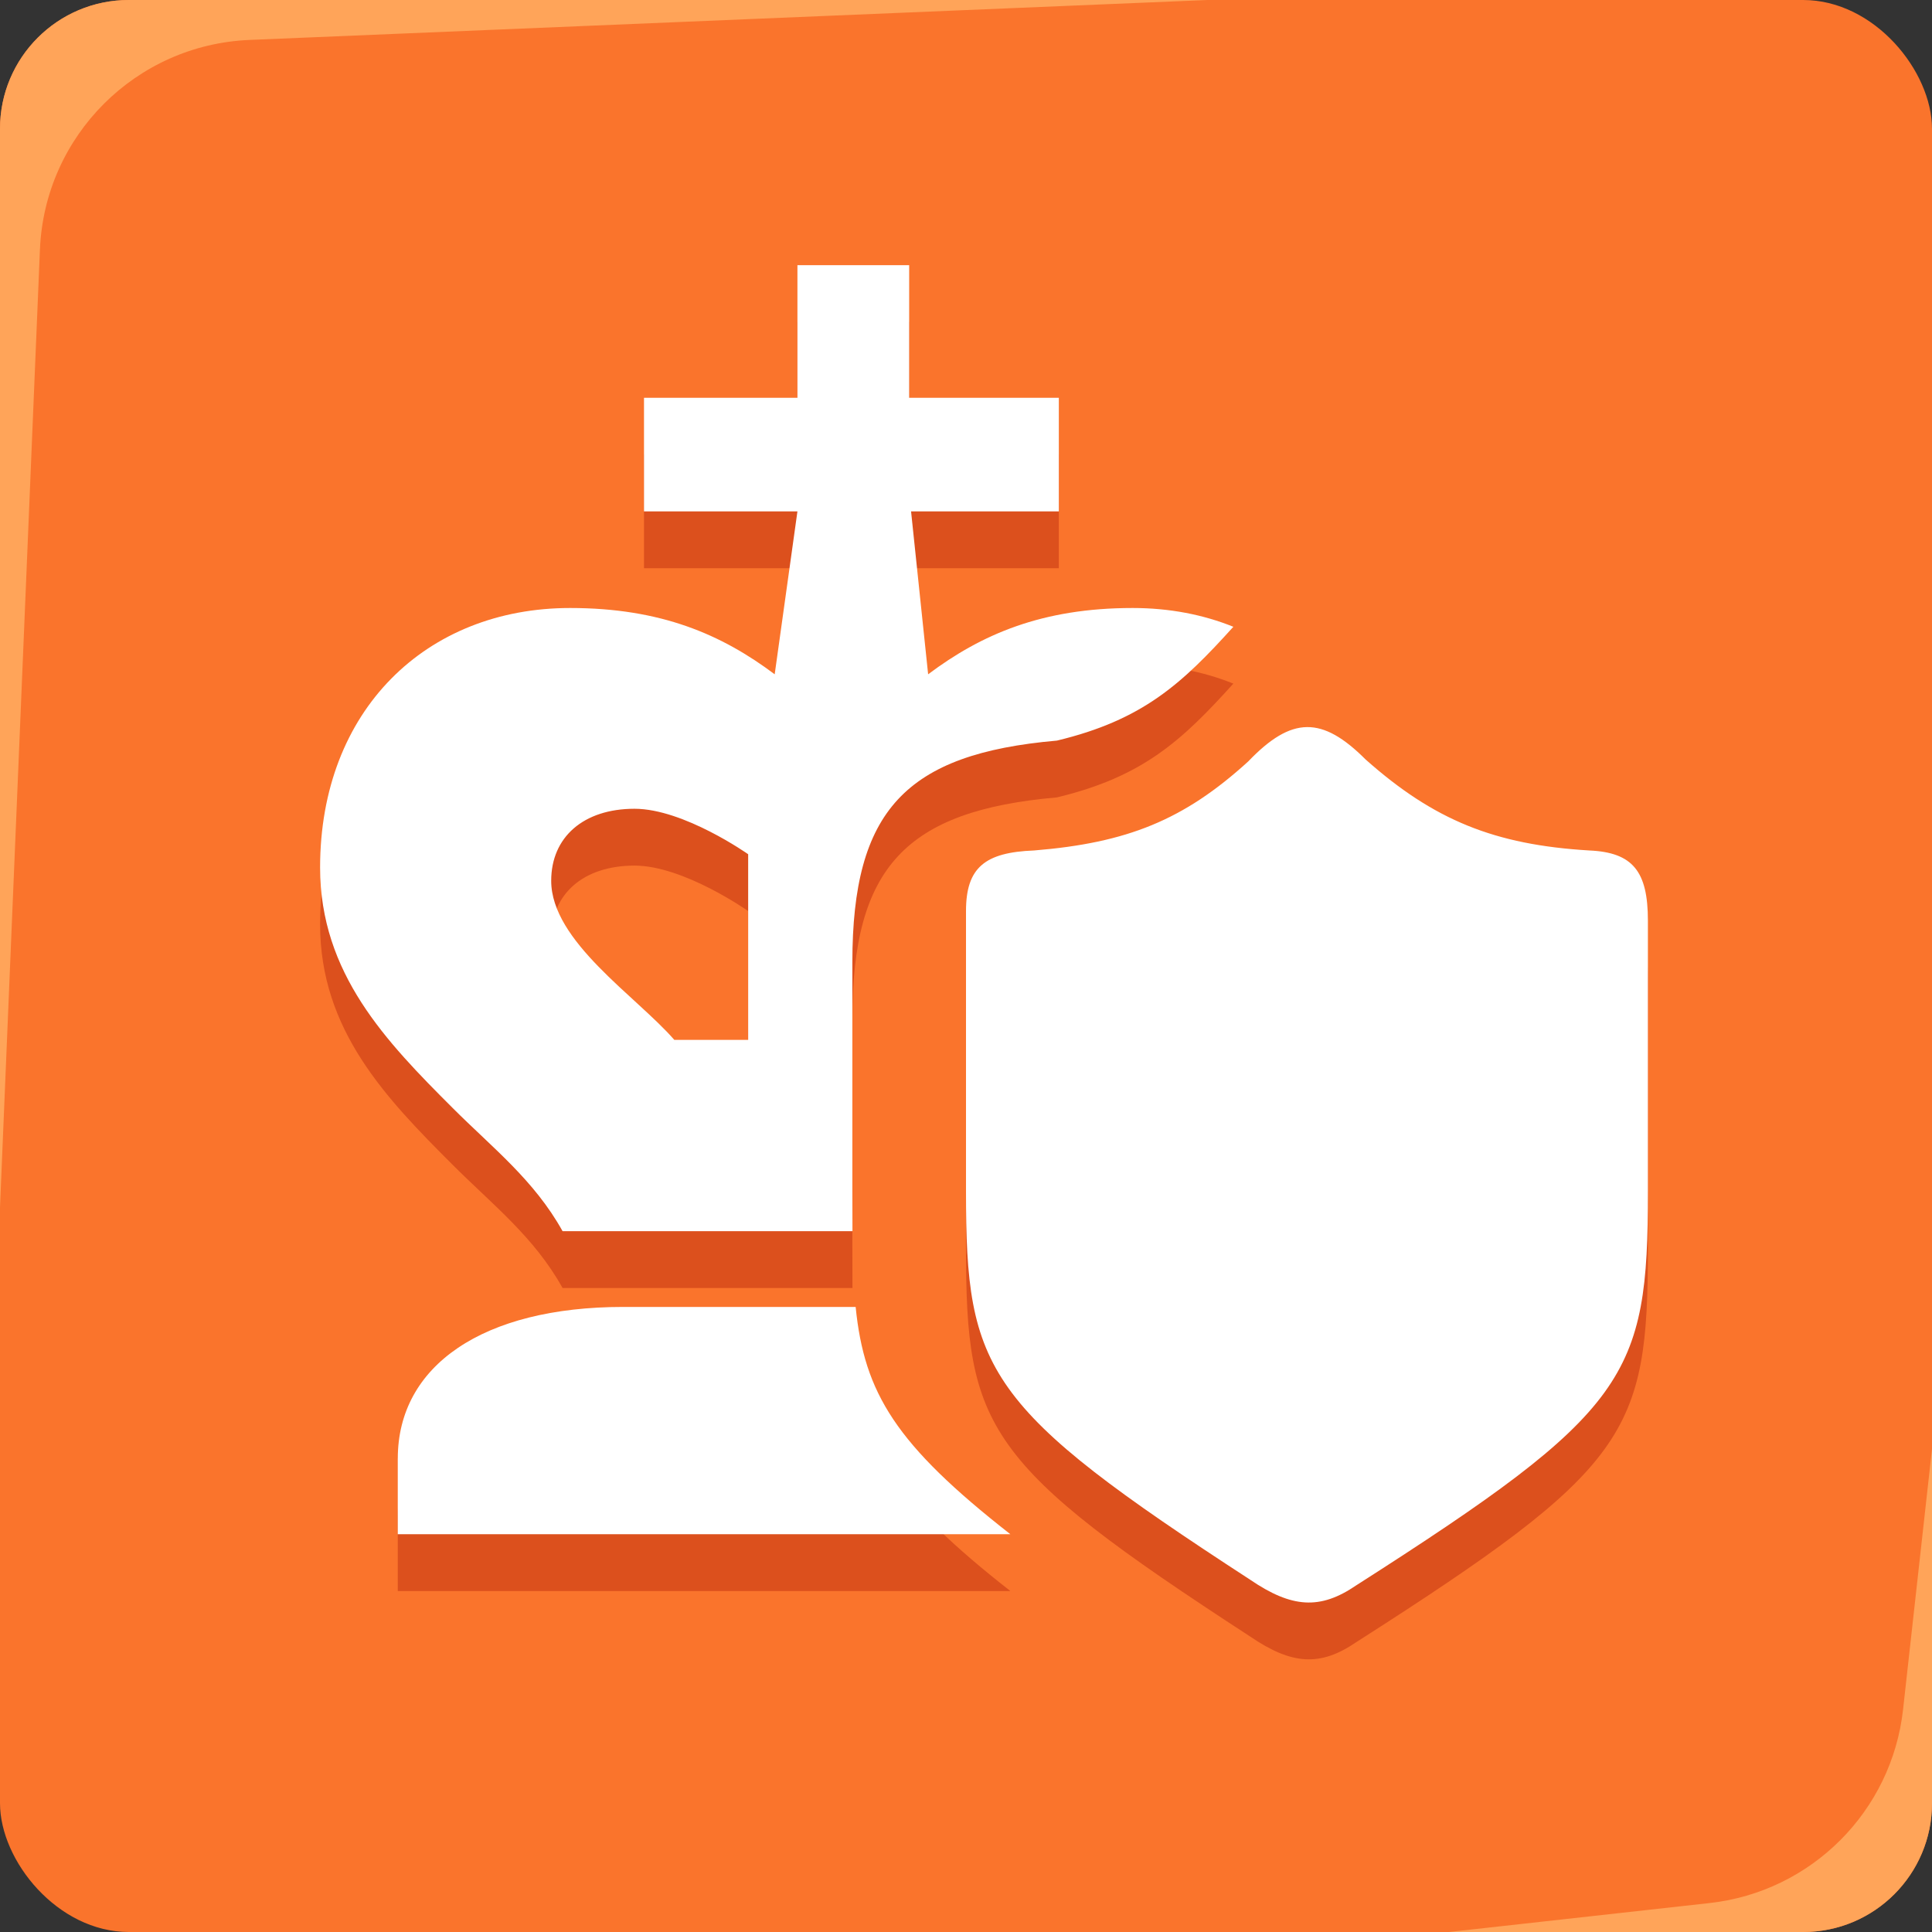 <svg width="60" height="60" viewBox="0 0 60 60" fill="none" xmlns="http://www.w3.org/2000/svg">
<rect x="0" y="0" width="60" height="60" fill="#333333" stroke="none"/>
<rect width="60" height="60" rx="4" fill="#FA742C"/>
<path d="M17.471 40H26.474C26.471 39.594 26.471 39.163 26.471 38.706V31.647C26.471 26.941 28.118 25.176 32.824 24.764C35.485 24.125 36.701 23.006 38.303 21.23C37.366 20.852 36.316 20.647 35.177 20.647C32.353 20.647 30.471 21.47 28.824 22.706L28.294 17.647H32.883V14.117H28.235V10H24.765V14.117H20V17.647H24.765L24.059 22.706C22.412 21.47 20.53 20.647 17.706 20.647C13.236 20.647 9.941 23.823 9.941 28.706C9.941 32 12 34.117 14.059 36.176C15.294 37.411 16.588 38.411 17.471 40ZM12.353 47.059V49.411H31.378C27.82 46.627 26.842 45.035 26.573 42.353H19.354C15.001 42.353 12.354 44.176 12.354 47.059H12.353ZM23.235 28.294V34.059H20.941C19.765 32.706 17.118 31 17.118 29.117C17.118 27.764 18.118 26.882 19.706 26.882C21.235 26.882 23.235 28.294 23.235 28.294ZM38.824 50.823C30.588 45.47 30 44.353 30 38.764V30.058C30 28.706 30.588 28.235 32.118 28.176C35 27.941 36.765 27.235 38.765 25.411C40.118 24 41.059 24 42.412 25.353C44.53 27.235 46.412 28 49.353 28.176C50.706 28.235 51.177 28.823 51.177 30.353V38.764C51.177 44.529 50.589 45.588 42.118 51C41 51.764 40.118 51.706 38.824 50.823Z" fill="#DC501D"/>
<path d="M17.471 38.235H26.474C26.471 37.829 26.471 37.398 26.471 36.941V29.882C26.471 25.176 28.118 23.412 32.824 23C35.485 22.361 36.701 21.241 38.303 19.465C37.366 19.087 36.316 18.882 35.177 18.882C32.353 18.882 30.471 19.706 28.824 20.941L28.294 15.882H32.883V12.353H28.235V8.235H24.765V12.353H20V15.882H24.765L24.059 20.941C22.412 19.706 20.53 18.882 17.706 18.882C13.236 18.882 9.941 22.058 9.941 26.941C9.941 30.235 12 32.353 14.059 34.411C15.294 35.647 16.588 36.647 17.471 38.235ZM12.353 45.294V47.647H31.378C27.82 44.863 26.842 43.271 26.573 40.588H19.354C15.001 40.588 12.354 42.411 12.354 45.294H12.353ZM23.235 26.529V32.294H20.941C19.765 30.941 17.118 29.235 17.118 27.353C17.118 26 18.118 25.117 19.706 25.117C21.235 25.117 23.235 26.529 23.235 26.529ZM38.824 49.059C30.588 43.706 30 42.588 30 37V28.294C30 26.941 30.588 26.47 32.118 26.412C35 26.176 36.765 25.47 38.765 23.647C40.118 22.235 41.059 22.235 42.412 23.588C44.53 25.47 46.412 26.235 49.353 26.412C50.706 26.47 51.177 27.058 51.177 28.588V37C51.177 42.764 50.589 43.823 42.118 49.235C41 50 40.118 49.941 38.824 49.059Z" fill="white"/>
<path fill-rule="evenodd" clip-rule="evenodd" d="M0 4V37.5L1.24 7.751C1.387 4.217 4.217 1.387 7.751 1.24L37.5 0H4C1.791 0 0 1.791 0 4ZM60 56V45L59.101 53.093C58.749 56.254 56.254 58.749 53.093 59.101L45 60H56C58.209 60 60 58.209 60 56Z" fill="#FFA459"/>
</svg>
